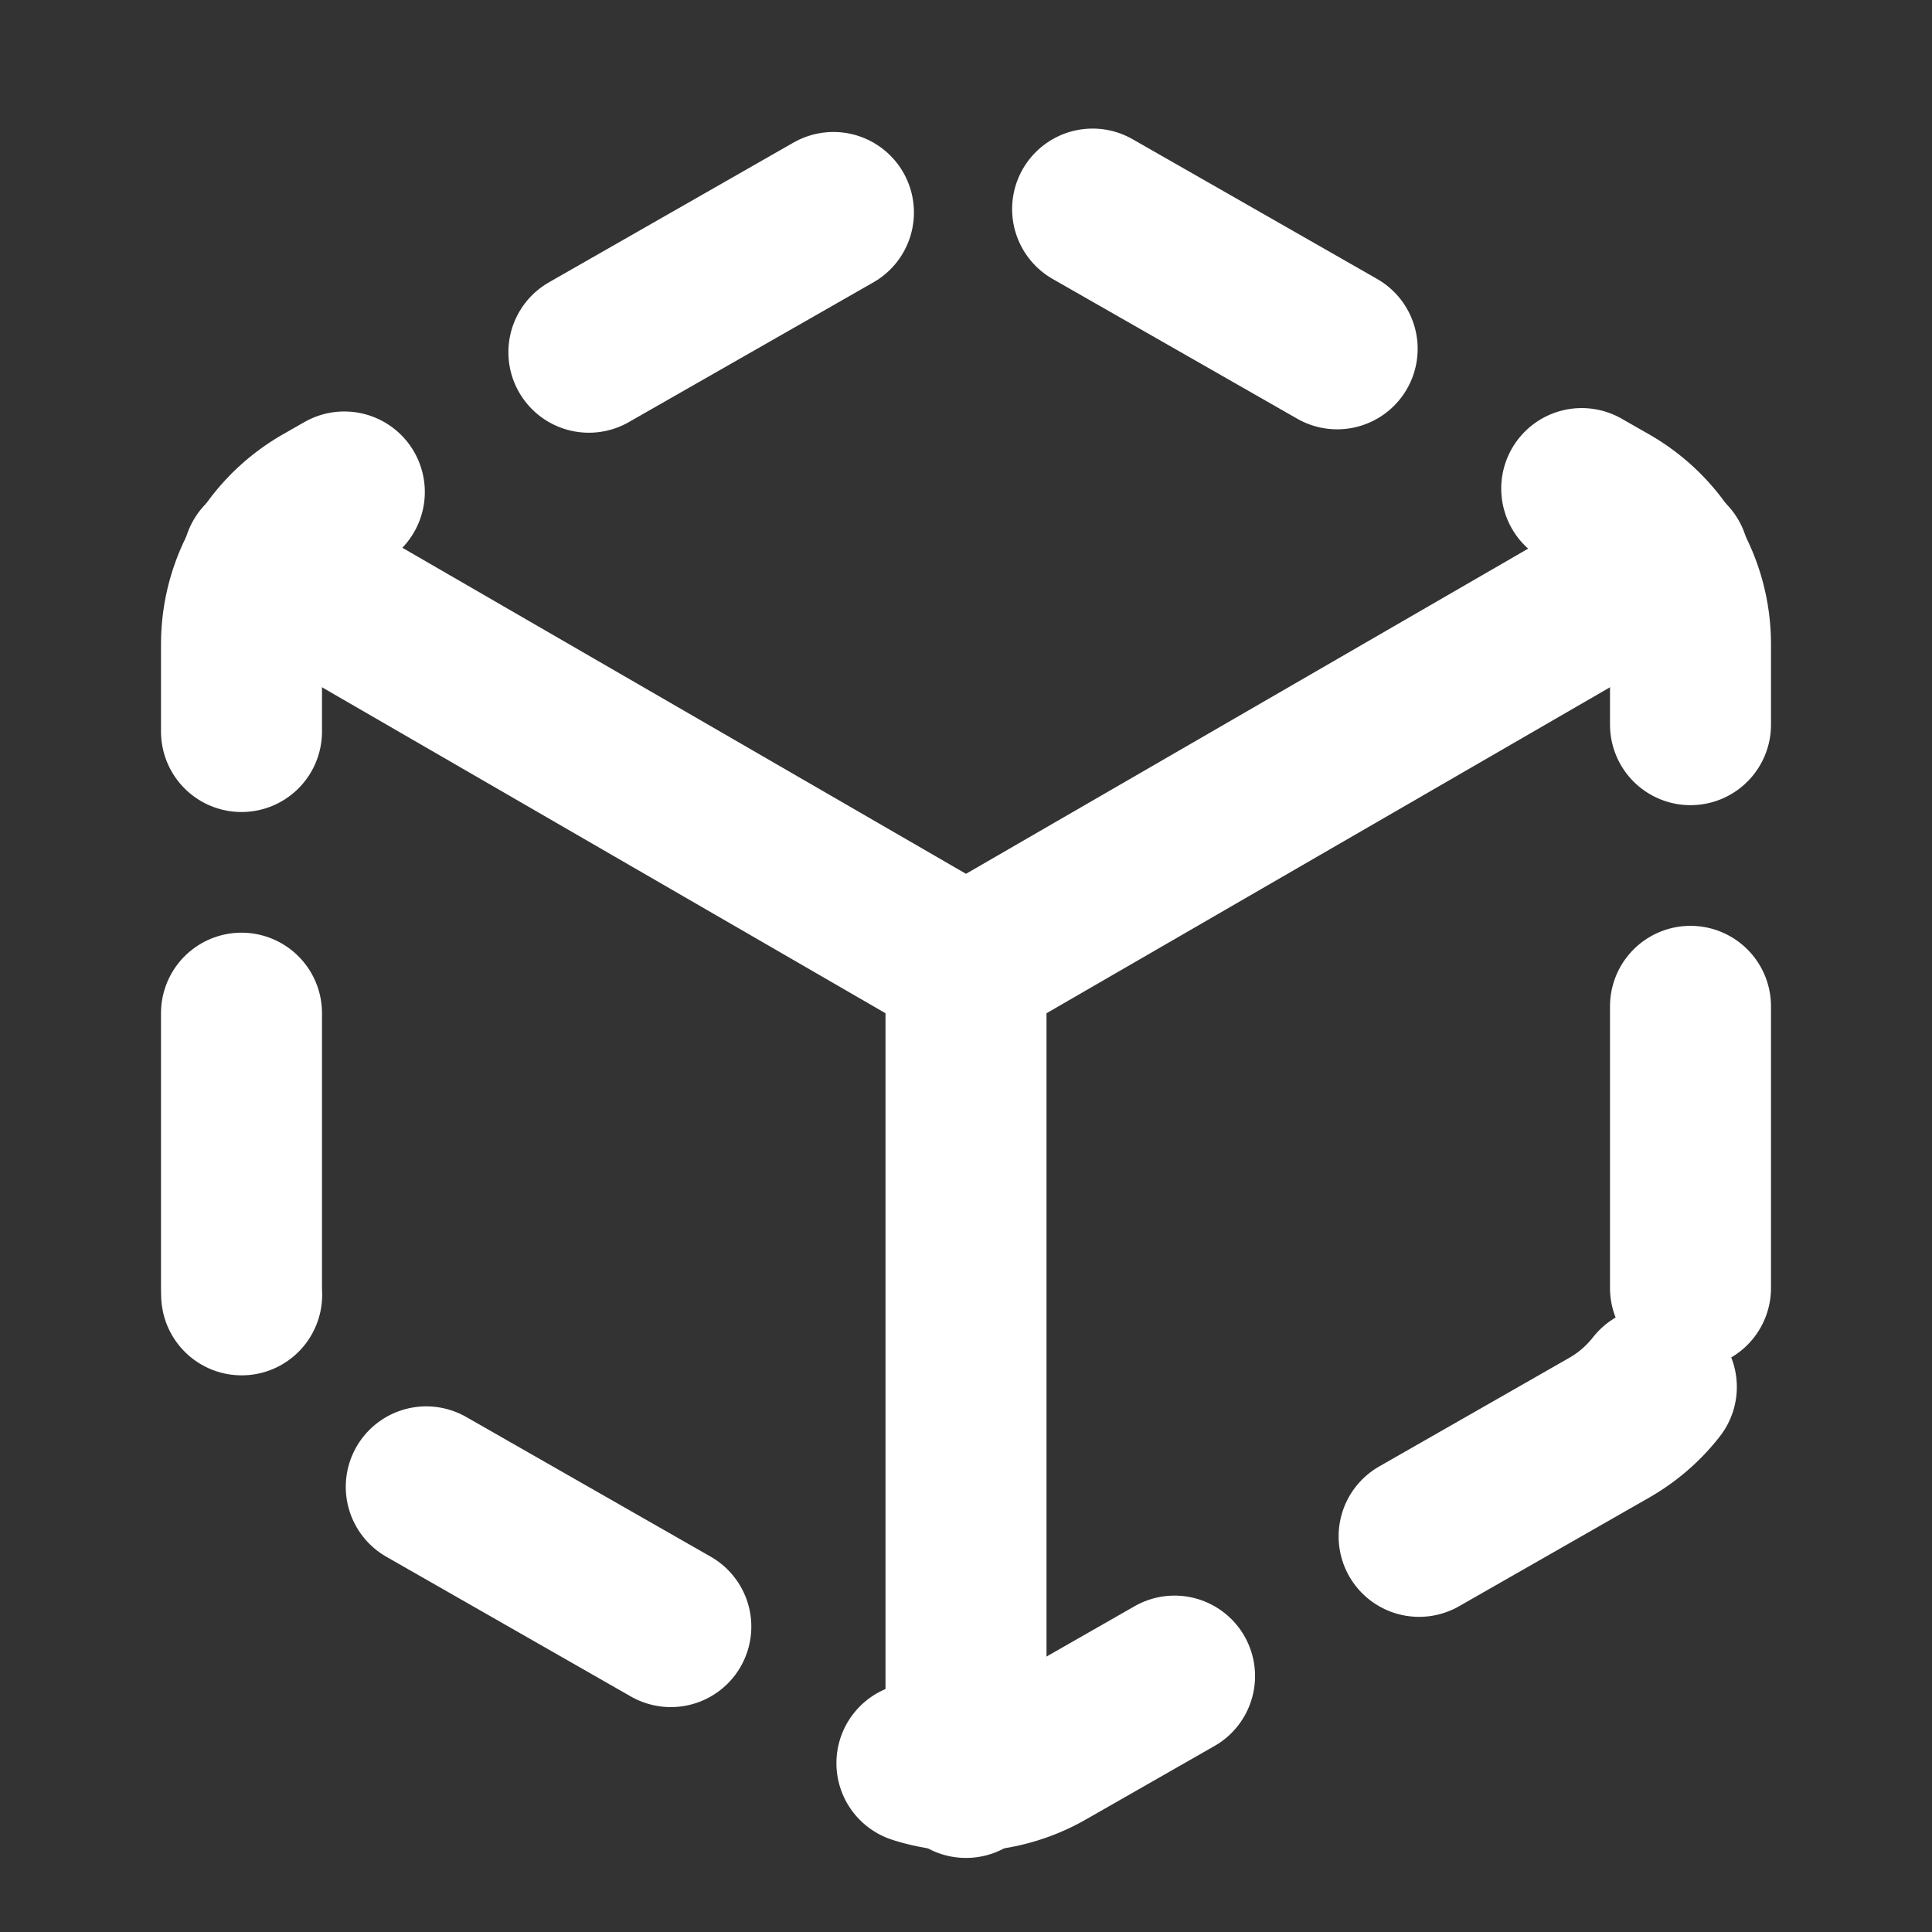 <svg width="57" height="57" viewBox="0 0 57 57" fill="none" xmlns="http://www.w3.org/2000/svg">
<rect x="0" y="0" width="57" height="57" fill="#333333" stroke="none"/>
<path d="M49.875 38V19C49.874 18.167 49.654 17.349 49.237 16.628C48.821 15.907 48.221 15.308 47.5 14.891L30.875 5.391C30.153 4.974 29.334 4.755 28.5 4.755C27.666 4.755 26.847 4.974 26.125 5.391L9.5 14.891C8.779 15.308 8.179 15.907 7.763 16.628C7.346 17.349 7.126 18.167 7.125 19V38C7.126 38.833 7.346 39.651 7.763 40.372C8.179 41.093 8.779 41.692 9.5 42.109L26.125 51.609C26.847 52.026 27.666 52.245 28.5 52.245C29.334 52.245 30.153 52.026 30.875 51.609L47.5 42.109C48.221 41.692 48.821 41.093 49.237 40.372C49.654 39.651 49.874 38.833 49.875 38Z" stroke="white" stroke-width="4.75" stroke-linecap="round" stroke-linejoin="round" stroke-dasharray="8.31 8.31"/>
<path d="M7.766 16.53L28.5 28.524L49.234 16.53" stroke="white" stroke-width="4.75" stroke-linecap="round" stroke-linejoin="round"/>
<path d="M28.5 52.44V28.5" stroke="white" stroke-width="4.75" stroke-linecap="round" stroke-linejoin="round"/>
</svg>